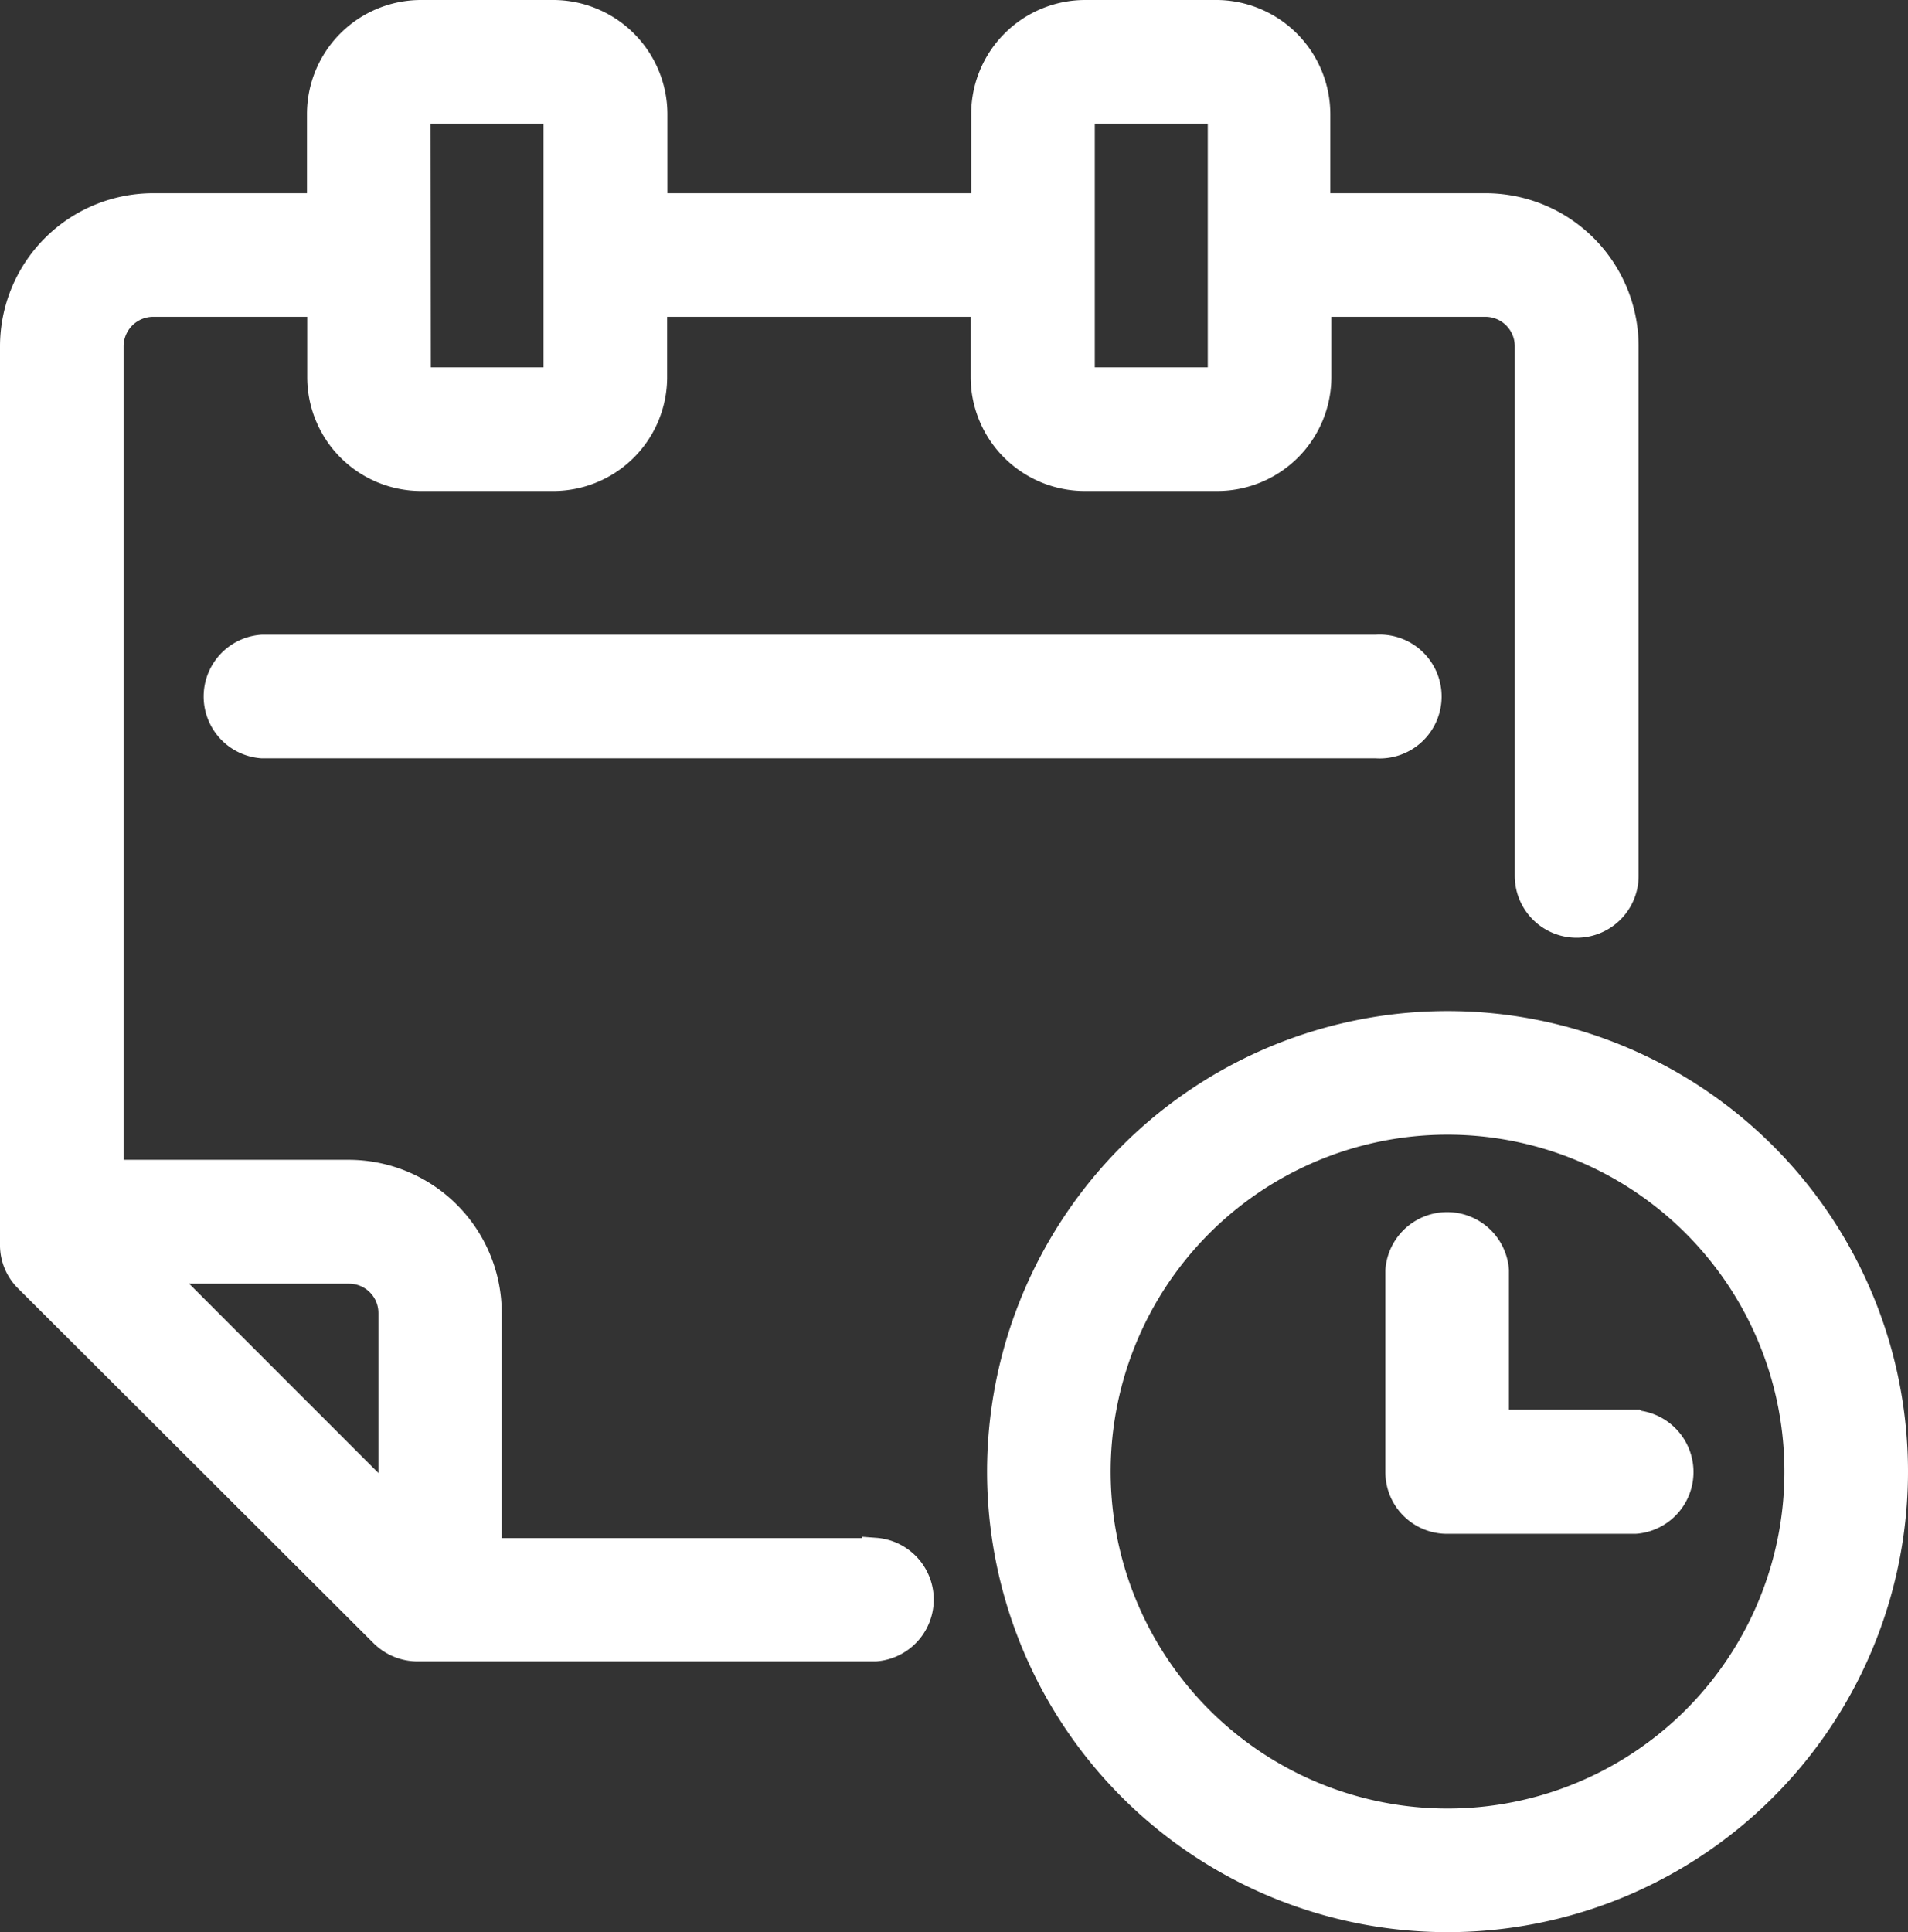 <svg xmlns="http://www.w3.org/2000/svg" viewBox="0 0 72.1 73"><rect x="0" y="0" width="72.1" height="73" fill="#333333" stroke="none"/><defs><style>.cls-1{fill:#fff;stroke:#fff;stroke-miterlimit:10;}</style></defs><g id="Layer_2" data-name="Layer 2"><g id="Layer_17" data-name="Layer 17"><path class="cls-1" d="M9.9,24.48a1.84,1.84,0,0,0,0,3.67H52a1.84,1.84,0,1,0,0-3.67Z"/><path class="cls-1" d="M33.08,58.61H18.46v-9a5.29,5.29,0,0,0-5.29-5.29h-9V13.09a1.62,1.62,0,0,1,1.62-1.62h6.32v2.78a3.8,3.8,0,0,0,3.8,3.8h5a3.8,3.8,0,0,0,3.8-3.8V11.47H37.18v2.78A3.81,3.81,0,0,0,41,18.05h5a3.81,3.81,0,0,0,3.81-3.8V11.47h6.32a1.61,1.61,0,0,1,1.61,1.62v20a1.84,1.84,0,0,0,3.68,0v-20A5.29,5.29,0,0,0,56.09,7.8H49.77V4.31A3.82,3.82,0,0,0,46,.5H41a3.81,3.81,0,0,0-3.8,3.81V7.8H24.72V4.31A3.82,3.82,0,0,0,20.9.5h-5a3.81,3.81,0,0,0-3.8,3.81V7.8H5.79A5.29,5.29,0,0,0,.5,13.09h0V47A1.81,1.81,0,0,0,1,48.29L14.48,61.74a1.86,1.86,0,0,0,1.3.53h17.3a1.84,1.84,0,0,0,0-3.67Zm7.79-54.3A.13.13,0,0,1,41,4.17h5a.14.14,0,0,1,.14.14h0v9.94a.13.13,0,0,1-.14.13H41a.13.13,0,0,1-.13-.13h0Zm-25.1,0a.14.14,0,0,1,.14-.14h5a.13.13,0,0,1,.13.14h0v9.94a.13.13,0,0,1-.13.13h-5a.13.13,0,0,1-.13-.13h0ZM5.94,48h7.25a1.61,1.61,0,0,1,1.61,1.62v7.24Z"/><path class="cls-1" d="M54.71,38.7A16.9,16.9,0,1,0,71.6,55.6,16.9,16.9,0,0,0,54.71,38.7Zm0,30.13A13.23,13.23,0,1,1,67.93,55.6,13.23,13.23,0,0,1,54.71,68.83Z"/><path class="cls-1" d="M61.77,53.76h0l-5.25,0V48a1.84,1.84,0,0,0-3.67,0v7.62a1.83,1.83,0,0,0,1.83,1.83h0l7.11,0a1.84,1.84,0,0,0,0-3.67Z"/></g></g></svg>